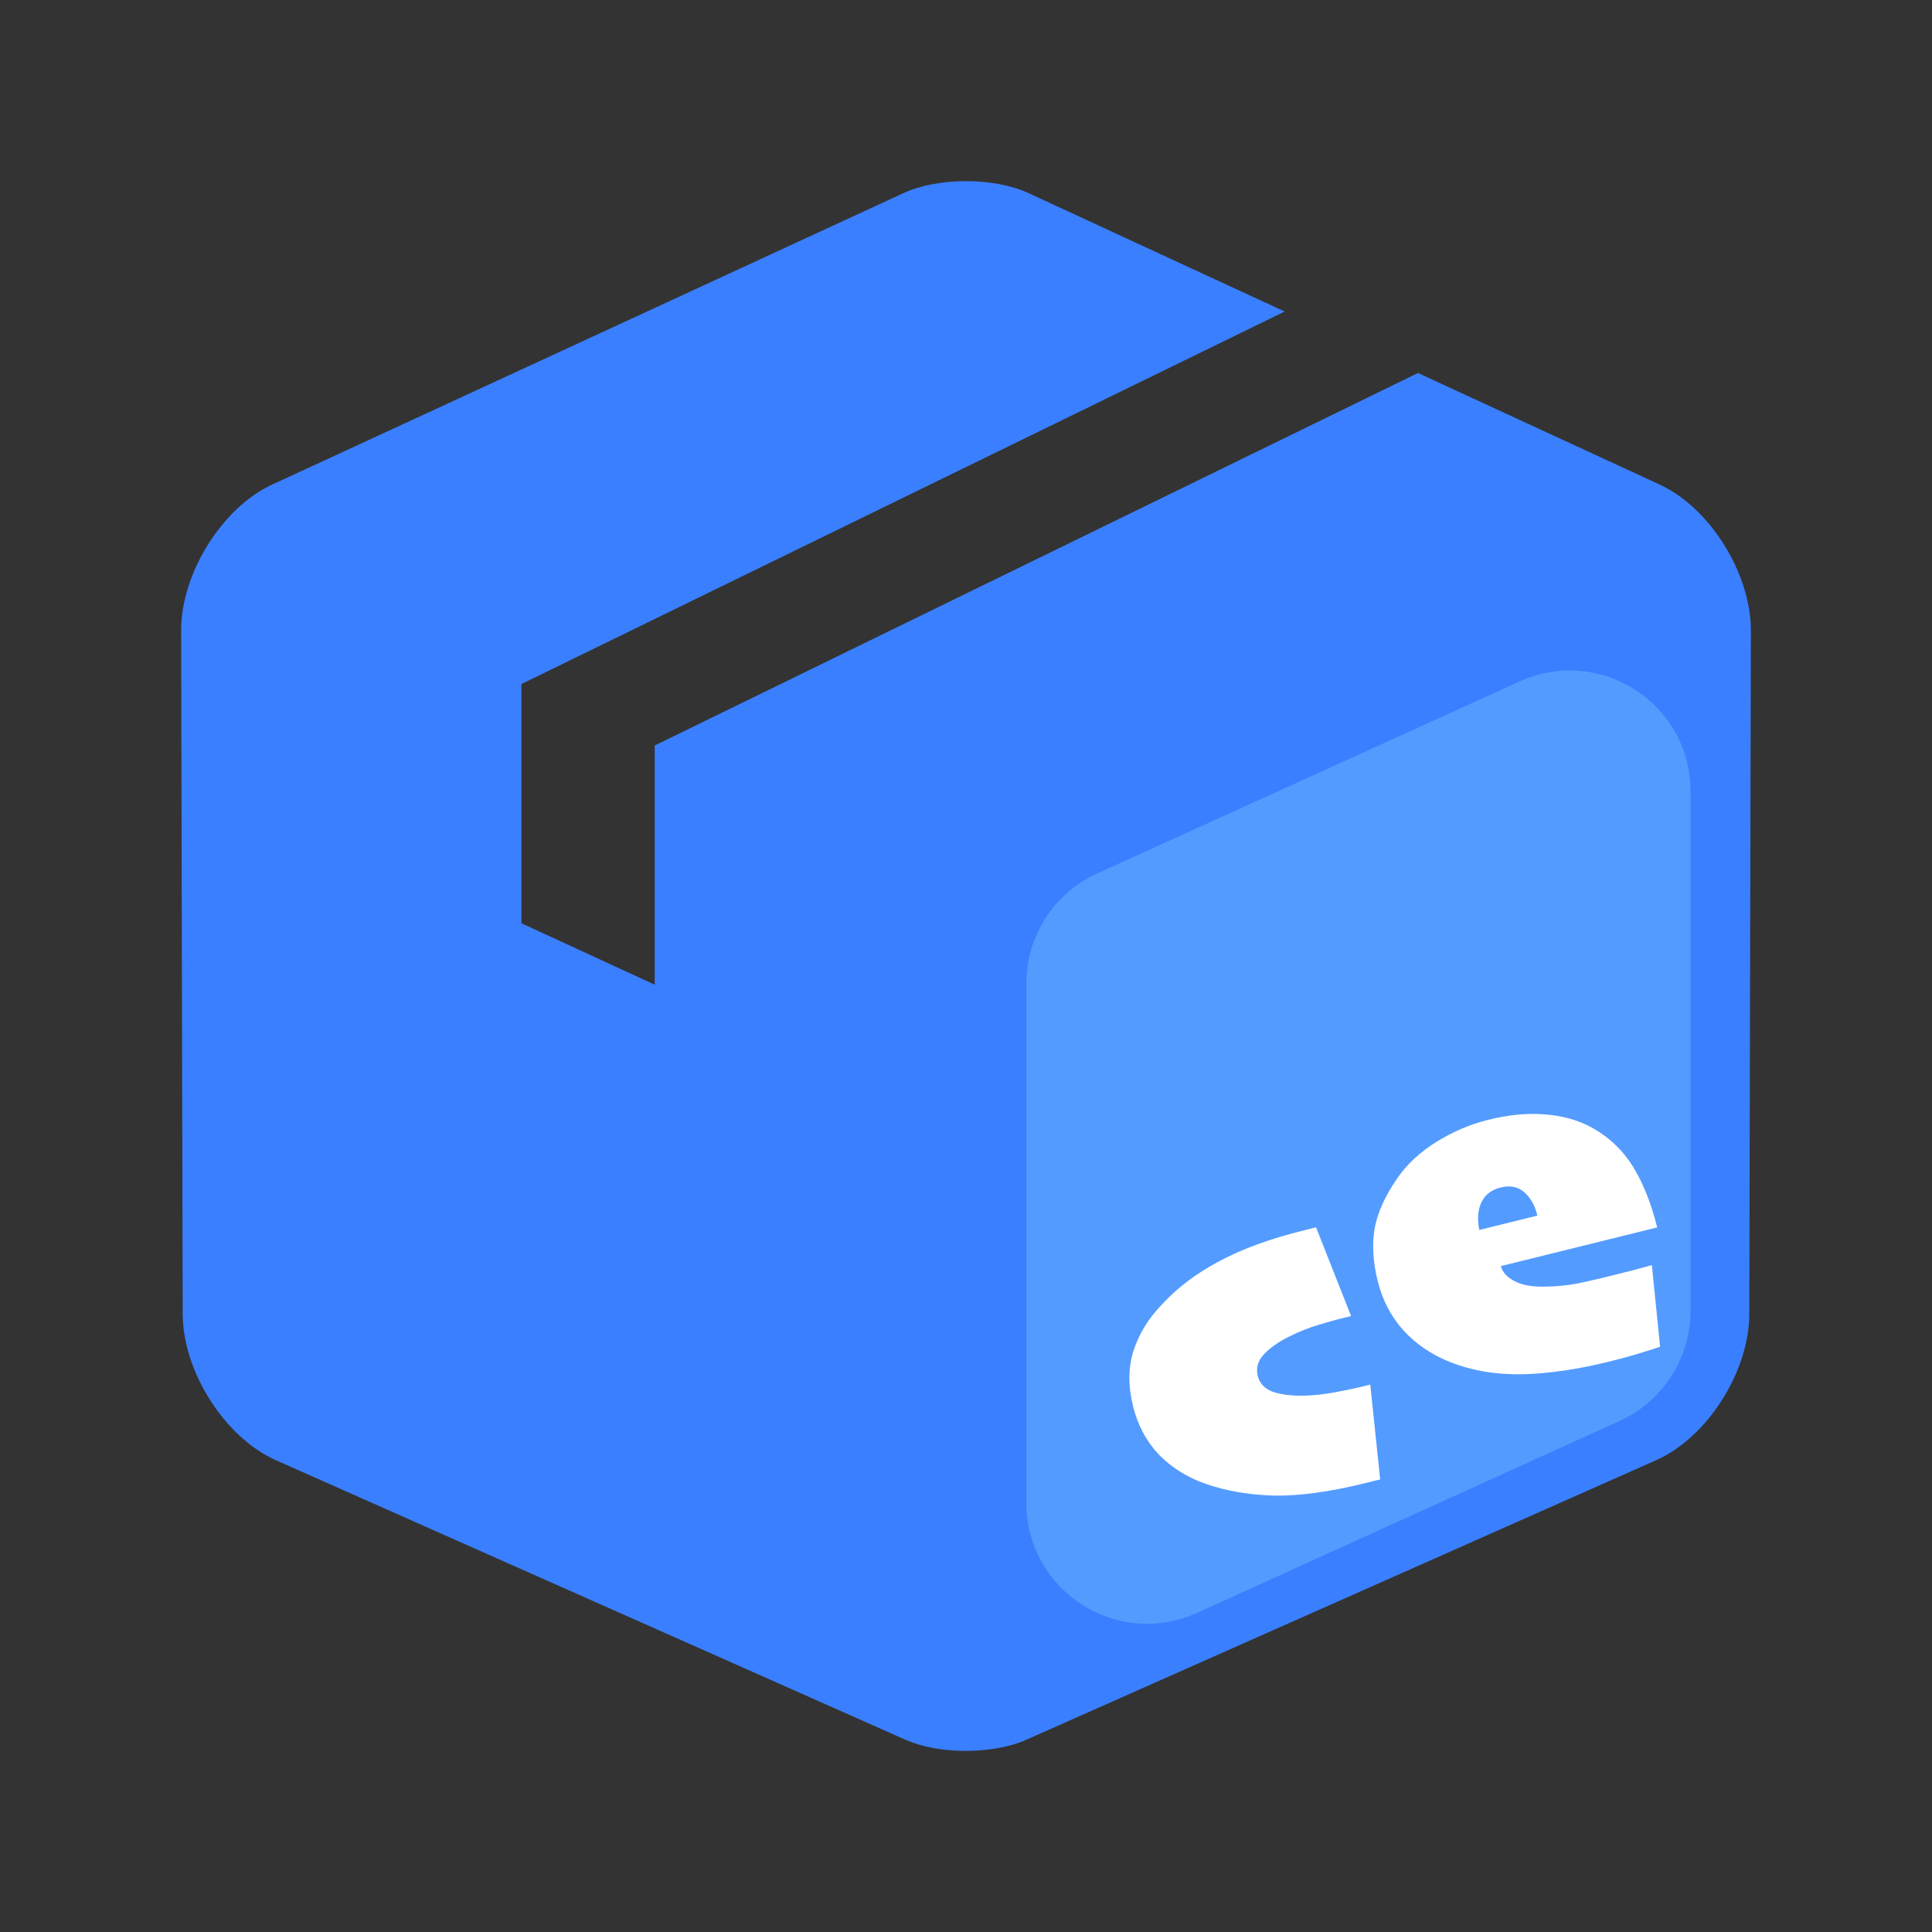 <svg width="16" height="16" viewBox="0 0 16 16" fill="none" xmlns="http://www.w3.org/2000/svg">
<rect x="0" y="0" width="16" height="16" fill="#333333" stroke="none"/>
<g id="&#231;&#177;&#187;&#229;&#158;&#139;=&#229;&#144;&#136;&#232;&#167;&#132;&#230;&#156;&#141;&#229;&#138;&#161;, &#231;&#138;&#182;&#230;&#128;&#129;=&#233;&#128;&#137;&#228;&#184;&#173;, &#230;&#168;&#161;&#229;&#157;&#151;=&#229;&#175;&#188;&#232;&#136;&#170;" clip-path="url(#clip0_474_22515)">
<path id="Subtract" fill-rule="evenodd" clip-rule="evenodd" d="M11.743 3.089L5.422 6.174V8.155L4.318 7.646V5.665L10.639 2.58L8.517 1.599C8.232 1.467 7.768 1.467 7.483 1.599L2.254 4.013C1.838 4.205 1.499 4.75 1.5 5.223L1.513 10.881C1.514 11.36 1.862 11.905 2.285 12.093L7.499 14.408C7.774 14.531 8.223 14.531 8.499 14.408L13.715 12.093C14.139 11.905 14.486 11.36 14.487 10.881L14.5 5.223C14.501 4.75 14.161 4.205 13.745 4.013L11.743 3.089Z" fill="#3A7FFF"/>
<path id="Rectangle 572" d="M8.5 8.144C8.5 7.752 8.729 7.396 9.086 7.234L12.586 5.643C13.248 5.342 14 5.826 14 6.553V10.856C14 11.248 13.771 11.604 13.414 11.767L9.914 13.357C9.252 13.658 8.5 13.174 8.5 12.447V8.144Z" fill="#549BFF"/>
<g id="ce">
<path d="M11.348 11.466L11.43 12.252C11.409 12.257 11.392 12.261 11.38 12.264C11.37 12.267 11.349 12.272 11.317 12.28C11.019 12.354 10.766 12.389 10.559 12.386C10.351 12.381 10.16 12.349 9.986 12.289C9.832 12.235 9.702 12.154 9.597 12.046C9.494 11.937 9.423 11.805 9.384 11.648C9.342 11.48 9.343 11.326 9.387 11.187C9.432 11.047 9.51 10.92 9.621 10.805C9.75 10.664 9.909 10.544 10.099 10.444C10.289 10.342 10.523 10.257 10.8 10.189C10.836 10.18 10.857 10.175 10.863 10.173C10.87 10.171 10.882 10.168 10.899 10.164L11.189 10.899C11.171 10.903 11.155 10.907 11.14 10.911C11.126 10.914 11.112 10.918 11.099 10.921C11.066 10.929 11.008 10.945 10.925 10.97C10.841 10.995 10.761 11.027 10.682 11.066C10.59 11.111 10.519 11.161 10.468 11.215C10.417 11.269 10.4 11.329 10.416 11.395C10.432 11.458 10.474 11.502 10.543 11.527C10.613 11.55 10.701 11.561 10.806 11.558C10.876 11.557 10.96 11.547 11.059 11.53C11.159 11.51 11.219 11.498 11.24 11.493C11.261 11.488 11.28 11.483 11.297 11.479C11.314 11.475 11.348 11.466 11.348 11.466Z" fill="white"/>
<path d="M13.724 10.165L12.43 10.485C12.442 10.536 12.481 10.578 12.545 10.611C12.609 10.645 12.699 10.659 12.815 10.655C12.904 10.653 12.988 10.644 13.066 10.629C13.144 10.613 13.216 10.596 13.282 10.58C13.378 10.556 13.457 10.537 13.519 10.521C13.58 10.505 13.634 10.49 13.68 10.477L13.748 11.153C13.699 11.17 13.639 11.189 13.566 11.211C13.493 11.233 13.412 11.255 13.323 11.277C13.072 11.339 12.836 11.374 12.616 11.381C12.396 11.386 12.194 11.353 12.009 11.28C11.854 11.218 11.725 11.13 11.621 11.016C11.518 10.9 11.448 10.765 11.41 10.611C11.371 10.454 11.362 10.31 11.383 10.181C11.405 10.05 11.467 9.91 11.569 9.762C11.648 9.645 11.757 9.543 11.895 9.457C12.033 9.372 12.176 9.31 12.325 9.274C12.492 9.232 12.648 9.217 12.793 9.229C12.938 9.239 13.069 9.276 13.185 9.339C13.329 9.42 13.442 9.528 13.525 9.664C13.608 9.799 13.675 9.966 13.724 10.165ZM12.732 10.067C12.712 9.984 12.676 9.92 12.624 9.874C12.573 9.828 12.508 9.815 12.428 9.834C12.352 9.853 12.298 9.894 12.268 9.958C12.239 10.019 12.233 10.095 12.251 10.186L12.732 10.067Z" fill="white"/>
</g>
</g>
<defs>
<clipPath id="clip0_474_22515">
<rect width="16" height="16" fill="white"/>
</clipPath>
</defs>
</svg>
